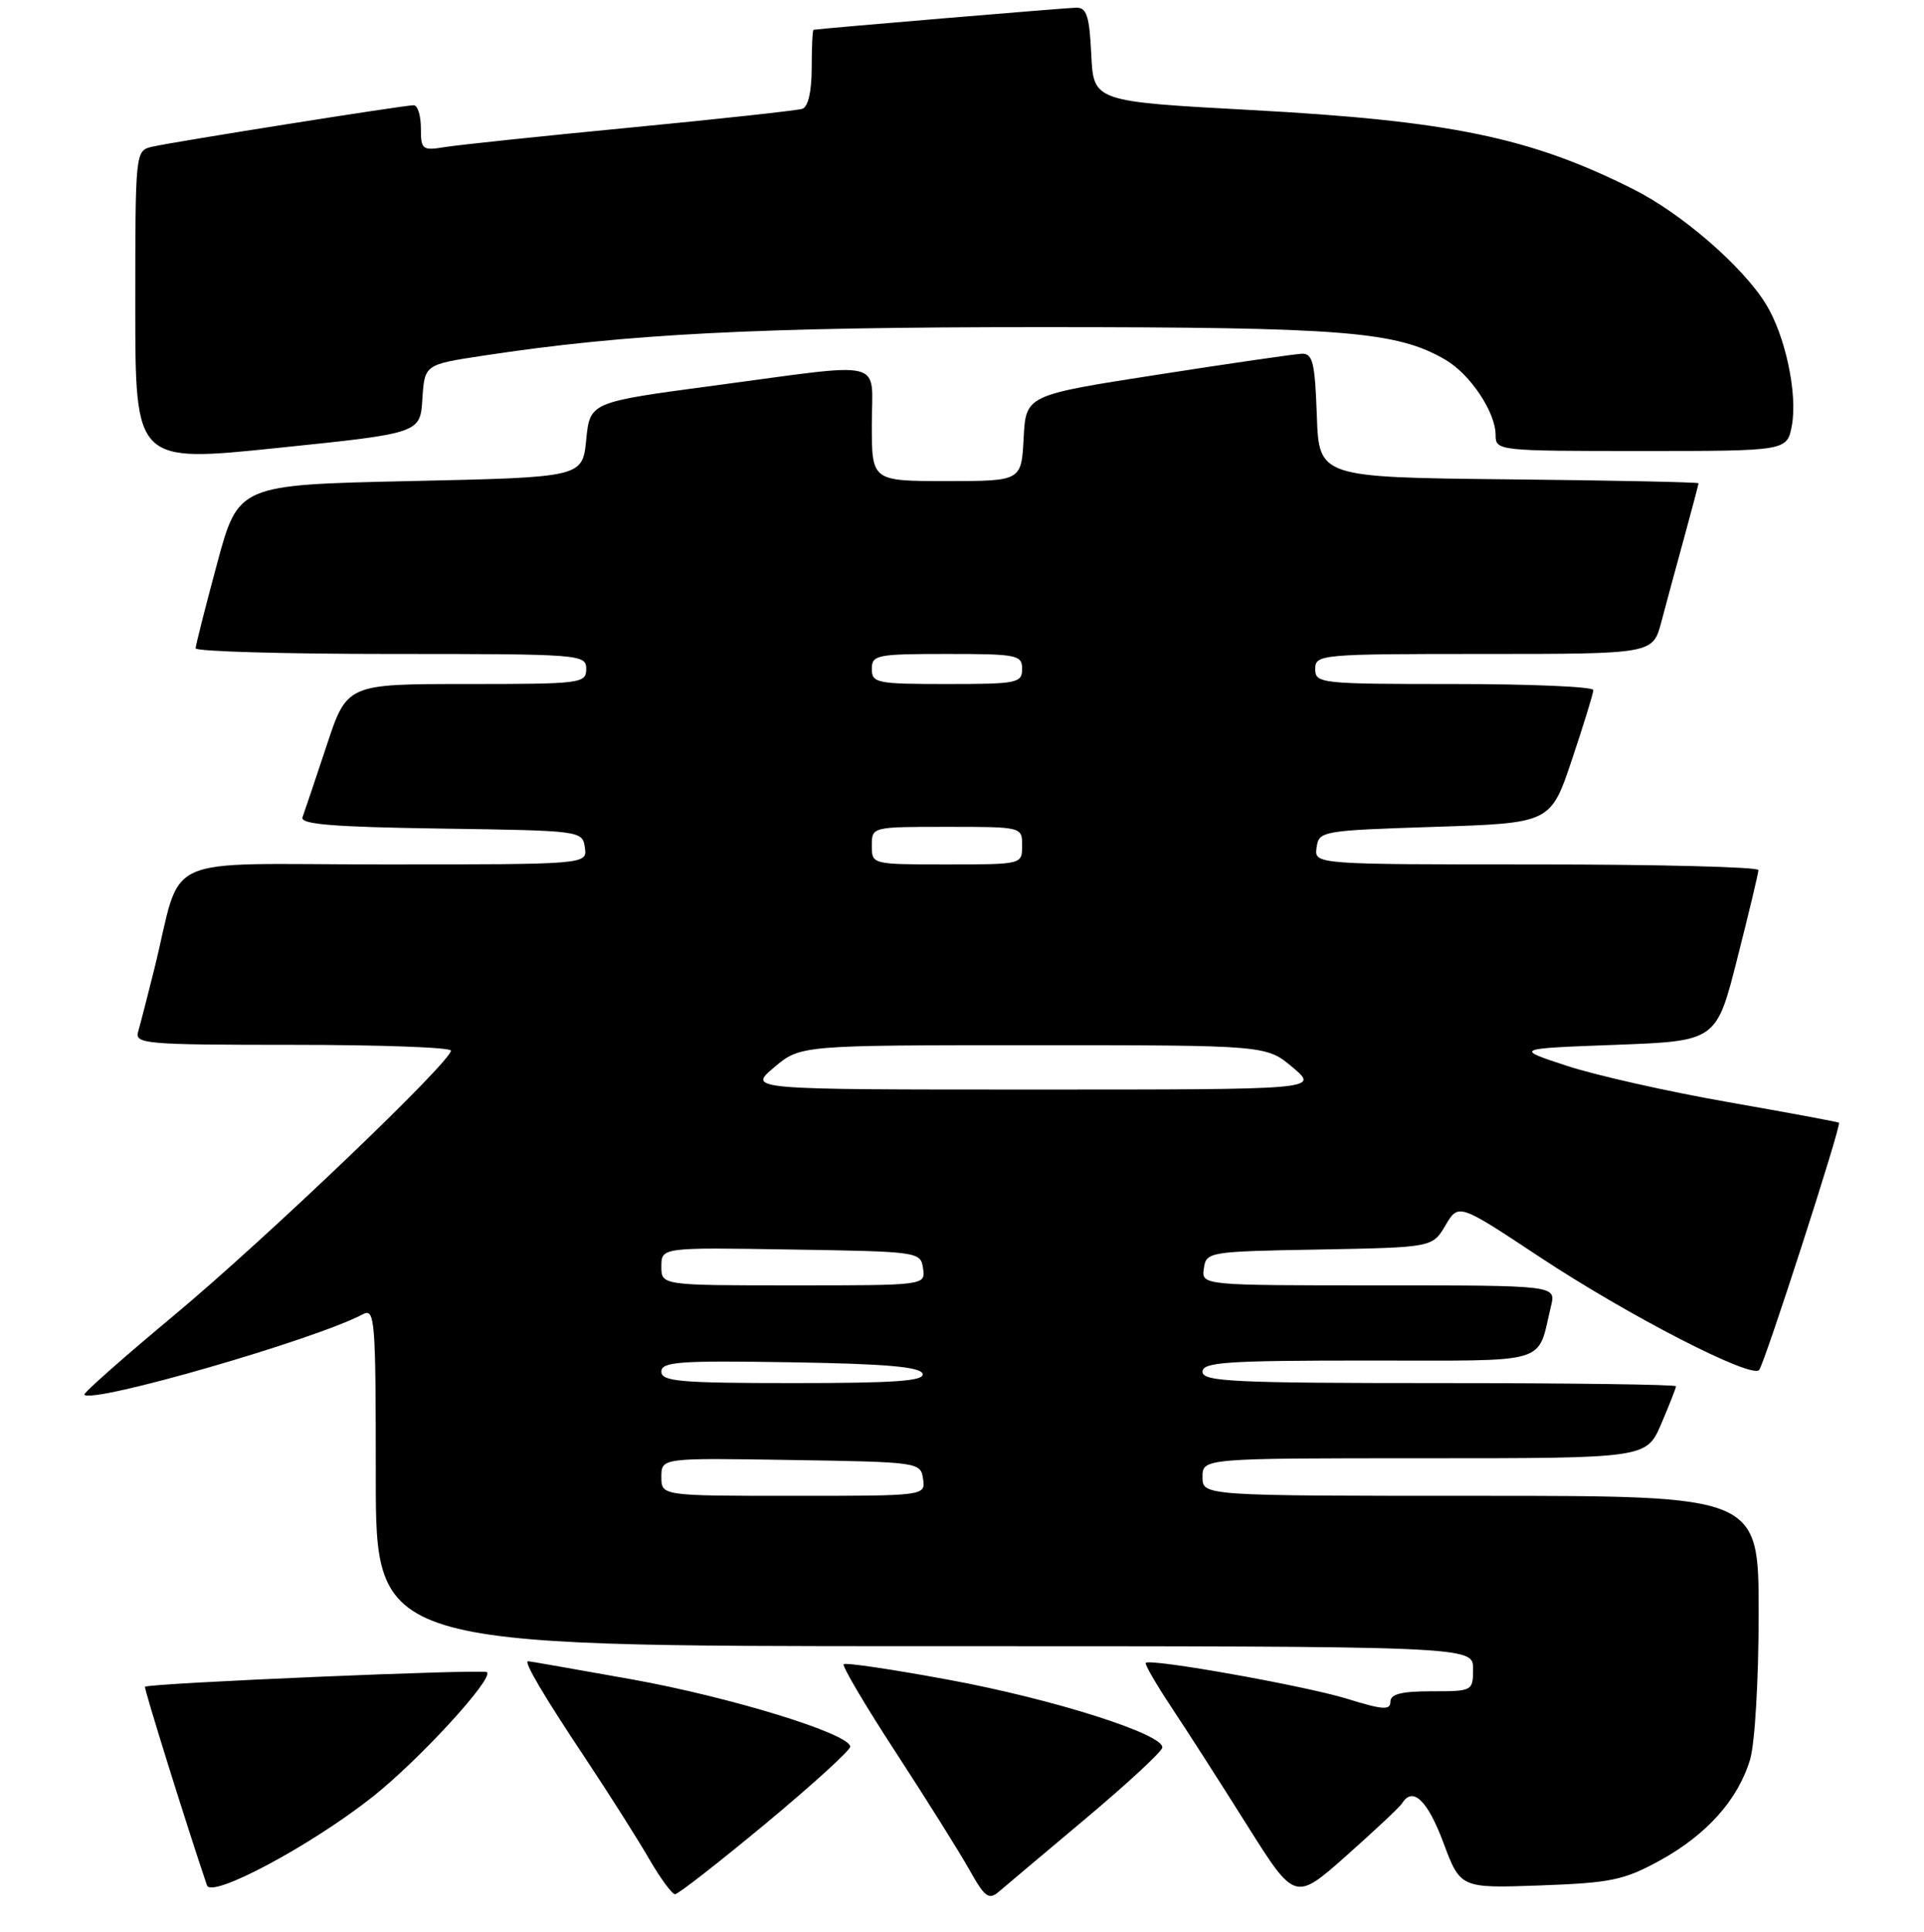 <?xml version="1.0" encoding="UTF-8" standalone="no"?>
<!DOCTYPE svg PUBLIC "-//W3C//DTD SVG 1.1//EN" "http://www.w3.org/Graphics/SVG/1.1/DTD/svg11.dtd" >
<svg xmlns="http://www.w3.org/2000/svg" xmlns:xlink="http://www.w3.org/1999/xlink" version="1.1" viewBox="0 0 256 257">
 <g >
 <path fill="currentColor"
d=" M 144.50 241.90 C 150.00 237.28 154.57 233.05 154.65 232.50 C 154.92 230.73 140.15 226.04 126.23 223.47 C 118.79 222.09 112.50 221.16 112.26 221.40 C 112.03 221.64 115.15 226.94 119.22 233.17 C 123.28 239.40 127.67 246.41 128.98 248.74 C 131.05 252.43 131.56 252.81 132.93 251.64 C 133.79 250.90 139.00 246.52 144.50 241.90 Z  M 186.57 239.89 C 187.97 237.62 189.95 239.51 192.04 245.11 C 194.32 251.21 194.32 251.21 204.91 250.83 C 214.35 250.49 216.08 250.13 220.86 247.51 C 227.10 244.08 231.25 239.43 232.86 234.08 C 233.50 231.93 234.00 223.46 234.00 214.63 C 234.00 199.00 234.00 199.00 197.00 199.00 C 160.00 199.00 160.00 199.00 160.00 196.50 C 160.00 194.00 160.00 194.00 189.54 194.00 C 219.07 194.00 219.07 194.00 221.04 189.42 C 222.12 186.90 223.00 184.65 223.00 184.42 C 223.00 184.19 208.82 184.00 191.50 184.00 C 164.17 184.00 160.00 183.80 160.00 182.50 C 160.00 181.21 163.11 181.00 182.02 181.00 C 206.64 181.00 204.46 181.65 206.37 173.75 C 207.04 171.00 207.04 171.00 183.45 171.00 C 159.86 171.00 159.86 171.00 160.18 168.75 C 160.49 166.54 160.80 166.49 175.55 166.23 C 190.60 165.95 190.60 165.95 192.33 163.01 C 194.07 160.08 194.07 160.08 204.78 167.17 C 216.60 174.99 233.00 183.44 234.06 182.26 C 234.77 181.47 245.03 149.70 244.69 149.36 C 244.59 149.26 237.97 148.03 230.00 146.63 C 222.03 145.24 212.35 143.06 208.50 141.80 C 201.50 139.50 201.50 139.50 214.94 139.00 C 228.38 138.50 228.38 138.50 231.16 127.50 C 232.70 121.45 233.96 116.16 233.97 115.75 C 233.99 115.34 220.69 115.00 204.43 115.00 C 174.86 115.00 174.86 115.00 175.18 112.75 C 175.49 110.55 175.86 110.49 190.91 110.00 C 206.32 109.50 206.32 109.50 209.16 101.05 C 210.72 96.40 212.00 92.23 212.00 91.80 C 212.00 91.36 203.68 91.00 193.50 91.00 C 175.67 91.00 175.00 90.93 175.00 89.00 C 175.00 87.06 175.67 87.00 197.46 87.00 C 219.92 87.00 219.92 87.00 221.05 82.75 C 221.67 80.41 223.03 75.36 224.09 71.52 C 225.14 67.68 226.00 64.43 226.00 64.29 C 226.00 64.15 214.64 63.91 200.75 63.77 C 175.50 63.50 175.50 63.50 175.21 55.25 C 174.96 48.22 174.67 47.01 173.21 47.06 C 172.27 47.10 163.62 48.35 154.00 49.85 C 136.50 52.57 136.50 52.57 136.20 58.29 C 135.90 64.00 135.90 64.00 125.95 64.00 C 116.00 64.00 116.00 64.00 116.00 56.50 C 116.00 47.61 118.33 48.19 95.00 51.30 C 78.50 53.50 78.50 53.50 78.00 58.50 C 77.50 63.50 77.50 63.50 54.60 64.00 C 31.71 64.50 31.71 64.50 28.88 75.00 C 27.32 80.78 26.04 85.84 26.03 86.25 C 26.01 86.66 37.70 87.00 52.00 87.00 C 77.33 87.00 78.00 87.05 78.00 89.00 C 78.00 90.92 77.33 91.00 62.08 91.00 C 46.16 91.00 46.16 91.00 43.44 99.25 C 41.93 103.79 40.50 108.05 40.25 108.73 C 39.91 109.66 44.27 110.02 58.65 110.23 C 77.34 110.50 77.50 110.52 77.82 112.75 C 78.14 115.00 78.14 115.00 51.11 115.00 C 20.55 115.00 24.42 113.23 20.51 129.00 C 19.62 132.57 18.66 136.29 18.38 137.25 C 17.90 138.88 19.34 139.00 38.93 139.00 C 50.52 139.00 60.00 139.34 60.00 139.77 C 60.00 141.26 35.31 164.86 23.19 174.96 C 16.42 180.60 11.03 185.36 11.22 185.55 C 12.41 186.74 41.88 178.23 48.25 174.86 C 49.89 173.99 50.00 175.32 50.00 196.46 C 50.00 219.00 50.00 219.00 123.00 219.00 C 196.00 219.00 196.00 219.00 196.00 222.00 C 196.00 224.97 195.94 225.00 190.50 225.00 C 186.46 225.00 185.00 225.37 185.00 226.40 C 185.00 227.54 183.98 227.47 179.25 226.00 C 173.73 224.29 153.07 220.60 152.45 221.22 C 152.28 221.38 153.80 224.01 155.82 227.06 C 157.85 230.10 162.38 237.17 165.90 242.77 C 172.30 252.94 172.30 252.94 179.16 246.86 C 182.93 243.51 186.27 240.38 186.57 239.89 Z  M 49.58 239.04 C 55.79 234.12 65.68 223.34 64.80 222.46 C 64.36 222.02 19.81 223.92 19.29 224.40 C 19.12 224.55 25.05 243.52 27.54 250.82 C 28.15 252.60 41.42 245.50 49.58 239.04 Z  M 101.87 242.61 C 108.09 237.44 113.16 232.83 113.13 232.36 C 113.03 230.64 97.18 225.77 84.05 223.41 C 76.66 222.09 70.45 221.00 70.27 221.00 C 69.63 221.00 72.29 225.52 77.94 234.00 C 81.05 238.68 84.83 244.64 86.34 247.25 C 87.85 249.86 89.42 252.00 89.82 252.00 C 90.23 252.00 95.65 247.77 101.87 242.61 Z  M 56.20 53.07 C 56.50 48.50 56.50 48.50 64.27 47.32 C 83.46 44.40 100.78 43.52 138.50 43.52 C 178.86 43.52 185.83 44.08 192.32 47.86 C 195.63 49.79 199.00 54.84 199.00 57.87 C 199.00 59.97 199.27 60.00 218.39 60.00 C 237.78 60.00 237.78 60.00 238.42 56.60 C 239.20 52.39 237.54 44.61 234.95 40.43 C 231.87 35.44 223.76 28.41 217.38 25.20 C 203.67 18.29 192.96 16.07 166.50 14.64 C 145.50 13.50 145.50 13.50 145.20 7.25 C 144.96 2.14 144.59 1.00 143.20 1.02 C 141.93 1.04 109.68 3.75 108.25 3.96 C 108.11 3.98 108.00 6.26 108.00 9.03 C 108.00 12.17 107.53 14.22 106.75 14.48 C 106.06 14.70 95.83 15.82 84.00 16.96 C 72.17 18.10 61.04 19.27 59.25 19.56 C 56.18 20.06 56.00 19.92 56.00 17.05 C 56.00 15.37 55.57 14.00 55.04 14.00 C 53.77 14.00 23.11 18.86 20.25 19.52 C 18.01 20.04 18.00 20.09 18.00 40.79 C 18.00 61.55 18.00 61.55 36.95 59.59 C 55.91 57.64 55.91 57.64 56.20 53.07 Z  M 88.00 196.48 C 88.00 193.95 88.00 193.95 105.25 194.23 C 122.28 194.50 122.50 194.53 122.82 196.75 C 123.14 199.00 123.14 199.00 105.57 199.00 C 88.00 199.00 88.00 199.00 88.00 196.48 Z  M 88.00 182.48 C 88.00 181.16 90.34 180.99 105.17 181.23 C 117.81 181.43 122.44 181.83 122.75 182.75 C 123.07 183.72 119.21 184.00 105.58 184.00 C 90.50 184.00 88.00 183.78 88.00 182.48 Z  M 88.00 168.48 C 88.00 165.95 88.00 165.95 105.25 166.23 C 122.28 166.50 122.50 166.53 122.82 168.75 C 123.14 171.00 123.14 171.00 105.57 171.00 C 88.00 171.00 88.00 171.00 88.00 168.48 Z  M 103.00 142.00 C 106.50 139.05 106.50 139.05 137.50 139.05 C 168.50 139.05 168.50 139.05 172.00 142.00 C 175.50 144.95 175.50 144.95 137.50 144.95 C 99.50 144.95 99.50 144.95 103.00 142.00 Z  M 116.00 112.50 C 116.00 110.00 116.00 110.00 126.00 110.00 C 136.00 110.00 136.00 110.00 136.00 112.50 C 136.00 115.00 136.00 115.00 126.00 115.00 C 116.00 115.00 116.00 115.00 116.00 112.50 Z  M 116.00 89.00 C 116.00 87.13 116.67 87.00 126.00 87.00 C 135.33 87.00 136.00 87.13 136.00 89.00 C 136.00 90.87 135.33 91.00 126.00 91.00 C 116.67 91.00 116.00 90.87 116.00 89.00 Z "/>
</g>
</svg>